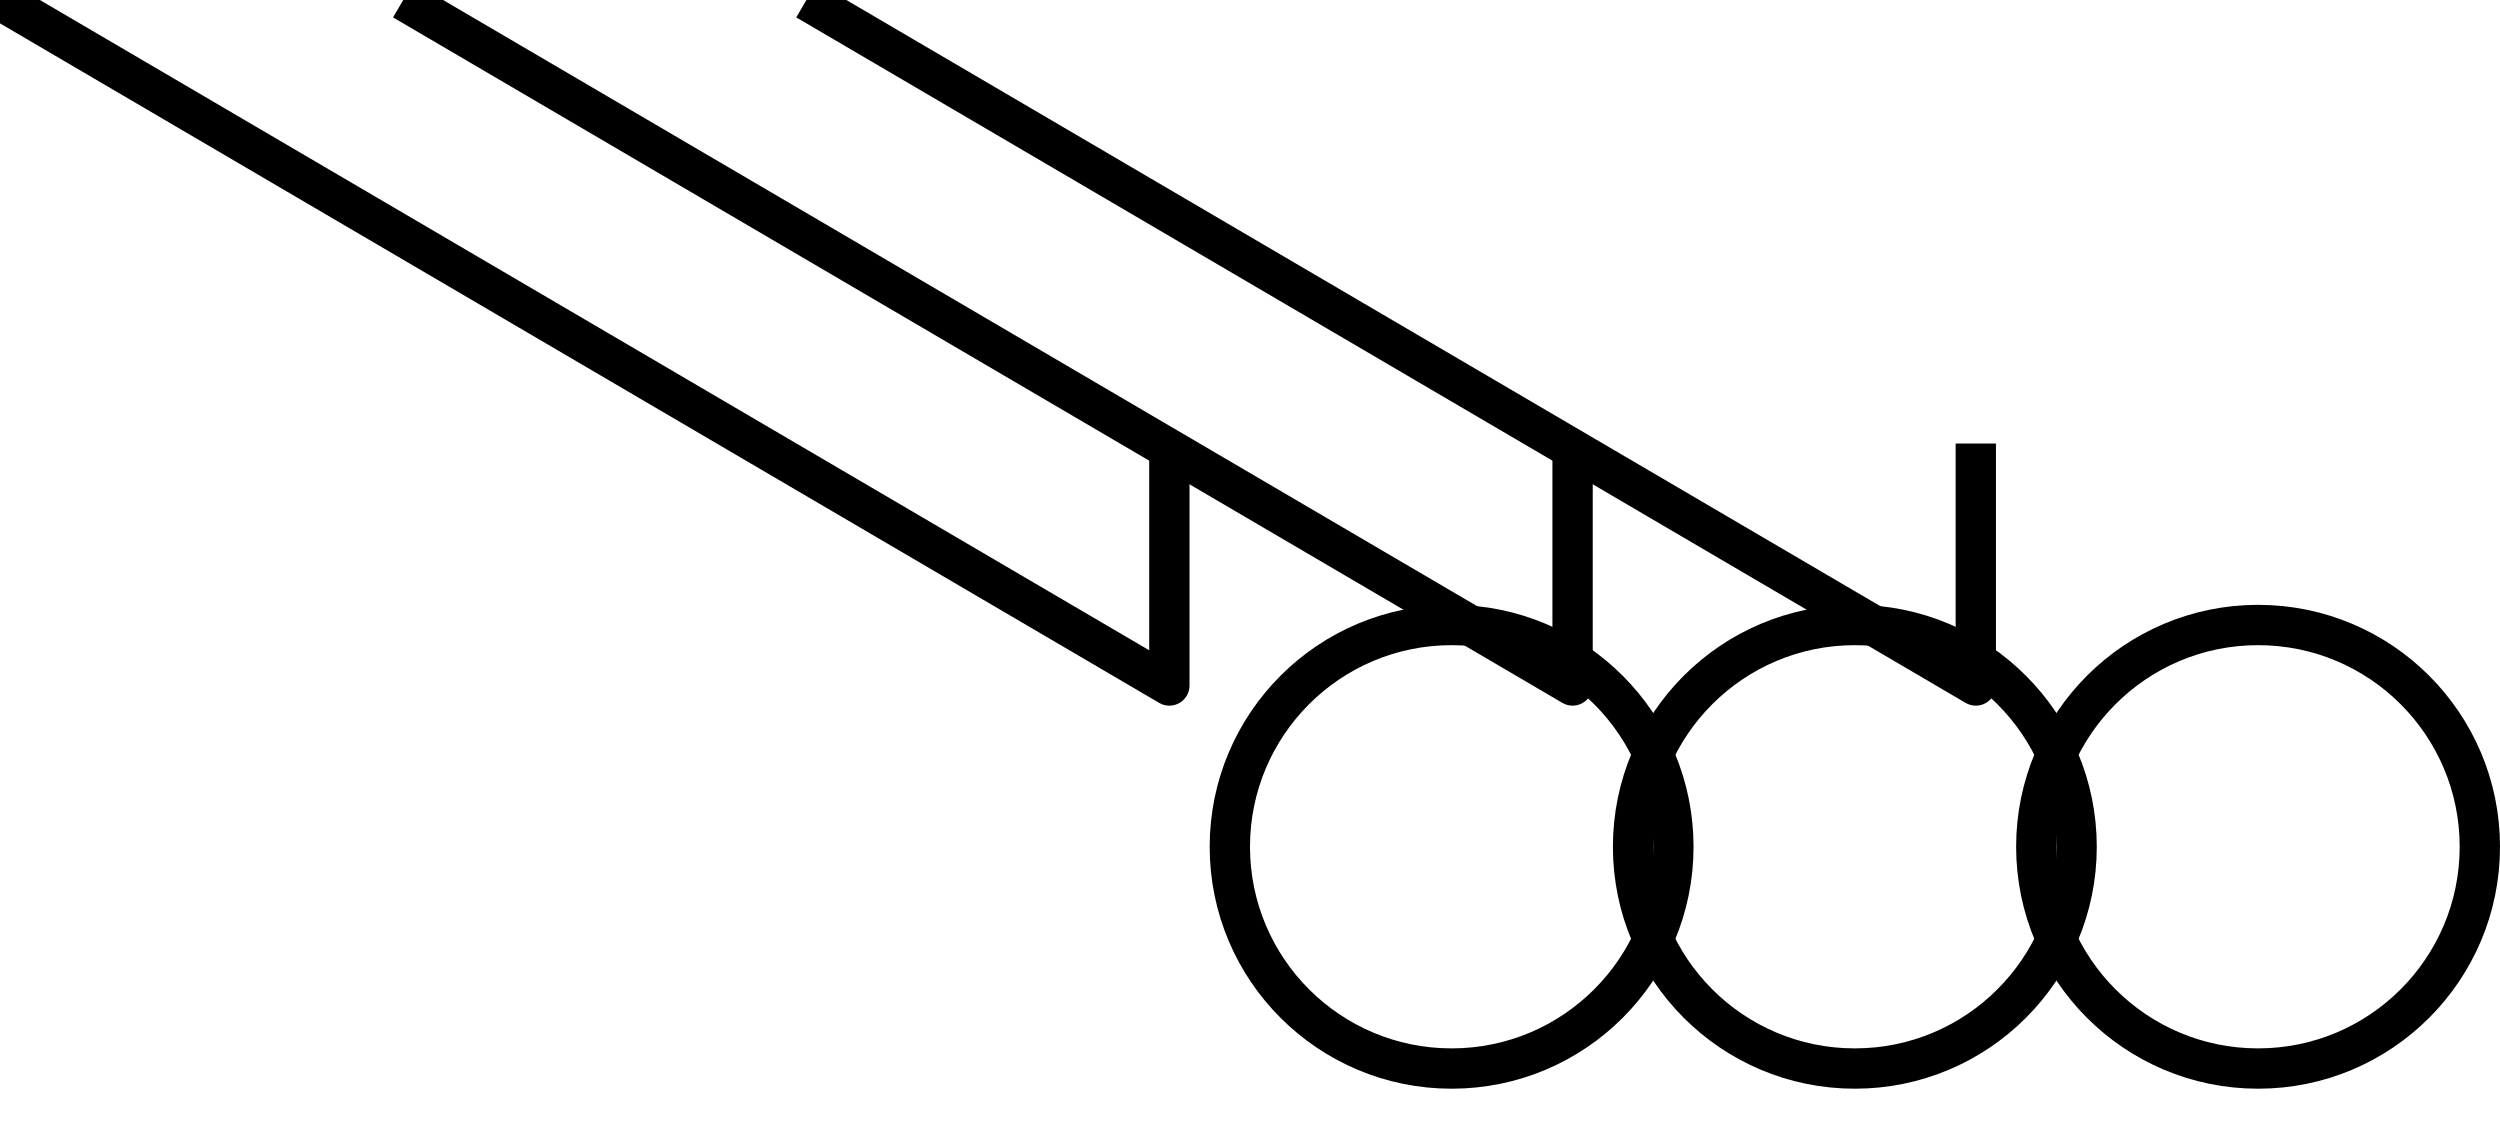 <svg width="31" height="14" viewBox="0 0 31 14" fill="none" xmlns="http://www.w3.org/2000/svg">
<rect x="0" y="0" width="31" height="14" fill="#808080" stroke="none"/>
<g clip-path="url(#clip0_302_103)">
<rect width="31" height="14" fill="white"/>
<circle cx="18" cy="10.5" r="2.75" stroke="black" stroke-width="0.5"/>
<path d="M14.5 5.5V8.5L0 0" stroke="black" stroke-width="0.5" stroke-linejoin="round"/>
<circle cx="28" cy="10.5" r="2.75" stroke="black" stroke-width="0.5"/>
<path d="M24.5 5.5V8.5L10 0" stroke="black" stroke-width="0.5" stroke-linejoin="round"/>
<circle cx="23" cy="10.5" r="2.75" stroke="black" stroke-width="0.5"/>
<path d="M19.5 5.5V8.5L5 0" stroke="black" stroke-width="0.5" stroke-linejoin="round"/>
</g>
<defs>
<clipPath id="clip0_302_103">
<rect width="31" height="14" fill="white"/>
</clipPath>
</defs>
</svg>
